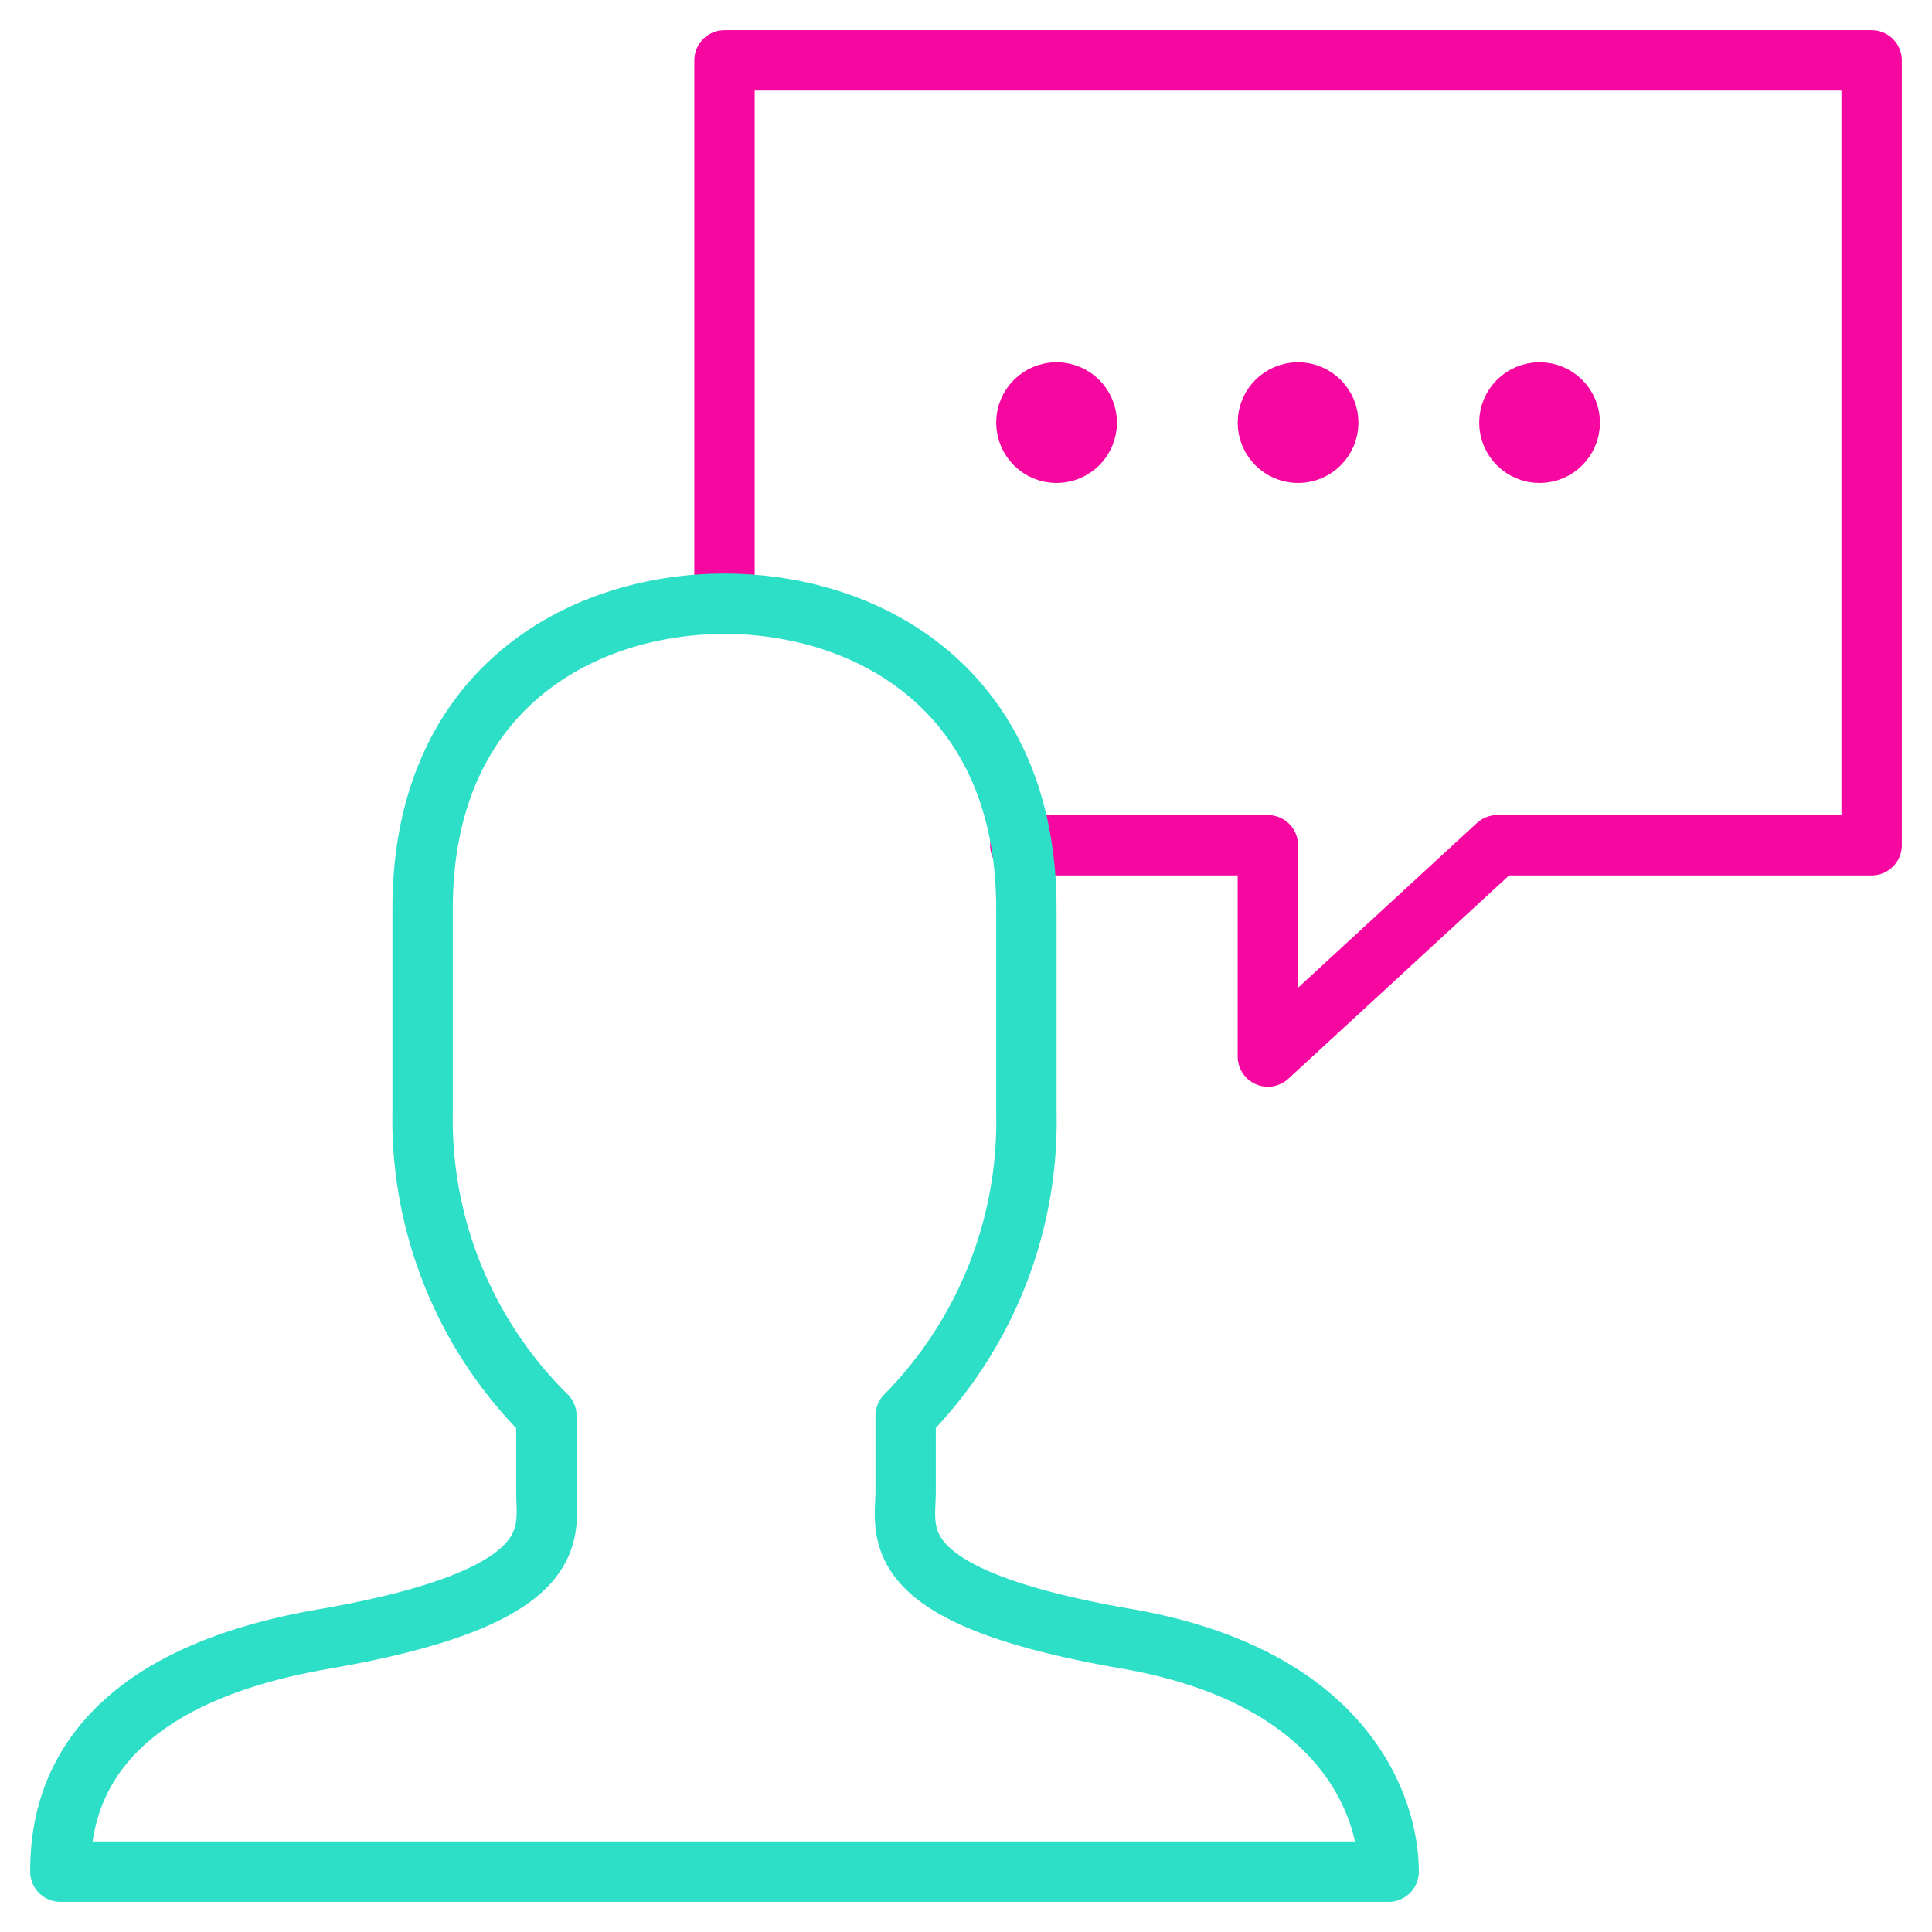 <svg xmlns="http://www.w3.org/2000/svg" viewBox="0 0 64 64" aria-labelledby="title"
aria-describedby="desc" role="img" xmlns:xlink="http://www.w3.org/1999/xlink">
  <title>Message App</title>
  <desc>A line styled icon from Orion Icon Library.</desc>
  <path data-name="layer2"
  fill="none" stroke="#f507a0" stroke-linecap="round" stroke-linejoin="round"
  stroke-width="2" d="M33.8 28H42v7l7.6-7H62V2H24v18"></path>
  <circle data-name="layer2" cx="43" cy="14" r="1" fill="none" stroke="#f507a0"
  stroke-linecap="round" stroke-linejoin="round" stroke-width="2"></circle>
  <circle data-name="layer2" cx="35" cy="14" r="1" fill="none"
  stroke="#f507a0" stroke-linecap="round" stroke-linejoin="round" stroke-width="2"></circle>
  <circle data-name="layer2" cx="51" cy="14" r="1" fill="none"
  stroke="#f507a0" stroke-linecap="round" stroke-linejoin="round" stroke-width="2"></circle>
  <path data-name="layer1" d="M37.4 54.3c-8.2-1.4-7.4-3.5-7.4-4.9v-2.5a13.9 13.9 0 0 0 4-10.1v-6.7C34 22.8 28.7 20 24 20s-10 2.8-10 10.1v6.7a13.8 13.8 0 0 0 4.1 10.1v2.5c0 1.4.7 3.5-7.4 4.9S2 60 2 62h44c0-2-1.3-6.4-8.6-7.7z"
  fill="none" stroke="#2ddfc7" stroke-linecap="round" stroke-linejoin="round"
  stroke-width="2"></path>
</svg>